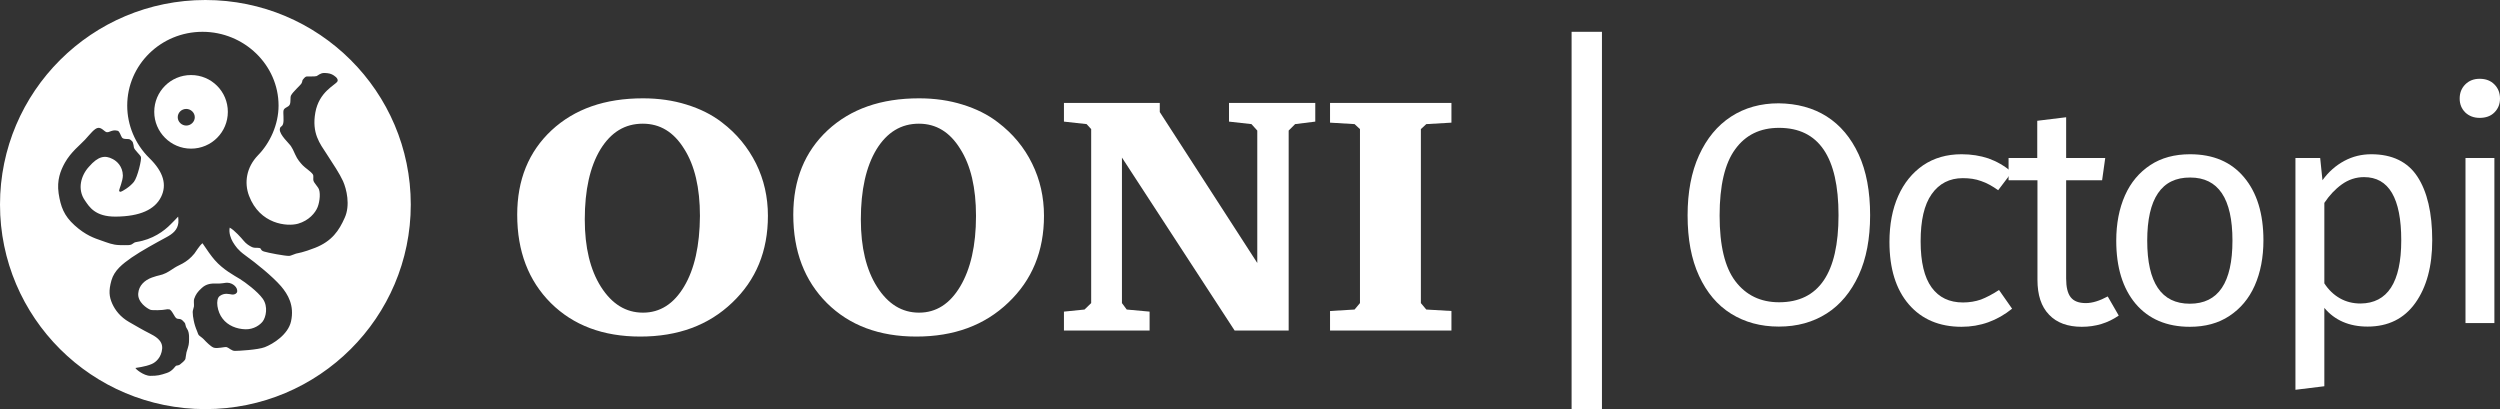 <?xml version="1.0" encoding="utf-8"?>
<!-- Generator: Adobe Illustrator 17.1.0, SVG Export Plug-In . SVG Version: 6.00 Build 0)  -->
<!DOCTYPE svg PUBLIC "-//W3C//DTD SVG 1.1//EN" "http://www.w3.org/Graphics/SVG/1.1/DTD/svg11.dtd">
<svg version="1.1" xmlns="http://www.w3.org/2000/svg" xmlns:xlink="http://www.w3.org/1999/xlink" x="0px" y="0px"
	 viewBox="0 0 1202.6 196.8" enable-background="new 0 0 1202.6 196.8" xml:space="preserve">
<rect x="0" y="0" width="1202.6" height="196.8" fill="#333333" stroke="none"/>
<g id="Layer_1">
</g>
<g id="Logo">
	<g>
		<g>
			<g>
				<path fill="#FFFFFF" d="M878.7,56c6.6,4.2,11.7,10.3,15.4,18.3c3.7,8,5.5,17.8,5.5,29.2c0,11.2-1.8,20.9-5.5,28.9
					c-3.7,8-8.8,14.2-15.4,18.4c-6.6,4.2-14.2,6.3-23,6.3s-16.4-2.1-23-6.2c-6.6-4.1-11.7-10.2-15.4-18.2c-3.7-8-5.5-17.7-5.5-29.1
					c0-11.1,1.8-20.8,5.5-28.9c3.7-8.1,8.8-14.3,15.4-18.6c6.6-4.3,14.3-6.4,22.9-6.4C864.5,49.8,872.2,51.9,878.7,56z M834.7,71.8
					c-5,6.8-7.5,17.5-7.5,31.9c0,14.4,2.5,24.9,7.6,31.6c5.1,6.7,12.1,10.1,21,10.1c19.1,0,28.6-14,28.6-41.9c0-28-9.5-42-28.6-42
					C846.7,61.5,839.7,64.9,834.7,71.8z"/>
				<path fill="#FFFFFF" d="M956.5,76.2c3.9,1.4,7.7,3.5,11.3,6.6l-6.6,8.7c-2.8-2-5.5-3.5-8.2-4.4c-2.7-1-5.6-1.4-8.8-1.4
					c-6.4,0-11.4,2.6-15,7.7c-3.6,5.1-5.3,12.7-5.3,22.7c0,10,1.8,17.4,5.3,22.2c3.5,4.8,8.5,7.2,15.1,7.2c3.1,0,6-0.5,8.6-1.4
					c2.6-1,5.5-2.5,8.7-4.6l6.3,9c-7.2,5.8-15.3,8.7-24.3,8.7c-10.7,0-19.2-3.6-25.4-10.8c-6.2-7.2-9.3-17.2-9.3-30
					c0-8.4,1.4-15.8,4.2-22.1c2.8-6.3,6.8-11.2,12-14.8c5.2-3.5,11.3-5.3,18.5-5.3C948.3,74.2,952.6,74.9,956.5,76.2z"/>
				<path fill="#FFFFFF" d="M1019.2,151.8c-5.2,3.6-11.1,5.4-17.8,5.4c-6.7,0-12-1.9-15.7-5.8c-3.8-3.9-5.6-9.5-5.6-16.8V86.7h-13.9
					V76H980V58.1l13.9-1.7V76h18.8l-1.5,10.7h-17.3V134c0,4.1,0.7,7.1,2.2,9c1.5,1.9,3.9,2.8,7.3,2.8c3.1,0,6.6-1.1,10.5-3.2
					L1019.2,151.8z"/>
				<path fill="#FFFFFF" d="M1079.5,85.3c6.2,7.4,9.3,17.5,9.3,30.3c0,8.2-1.4,15.5-4.2,21.8c-2.8,6.3-6.9,11.1-12.2,14.6
					c-5.3,3.5-11.6,5.2-19,5.2c-11.1,0-19.8-3.7-26.1-11.1c-6.2-7.4-9.3-17.5-9.3-30.3c0-8.2,1.4-15.5,4.2-21.8
					c2.8-6.3,6.9-11.1,12.2-14.6c5.3-3.5,11.7-5.2,19.1-5.2C1064.7,74.2,1073.3,77.9,1079.5,85.3z M1032.9,115.8
					c0,20.2,6.8,30.3,20.5,30.3c13.7,0,20.5-10.1,20.5-30.4c0-20.2-6.8-30.3-20.3-30.3C1039.8,85.3,1032.9,95.5,1032.9,115.8z"/>
				<path fill="#FFFFFF" d="M1162.9,85c4.7,7.2,7.1,17.4,7.1,30.6c0,12.5-2.7,22.5-8.1,30.1c-5.4,7.6-13.1,11.4-23,11.4
					c-8.8,0-15.8-3-20.8-9v37.7l-13.9,1.7V76h11.9l1.1,10.7c2.9-4,6.4-7.1,10.5-9.3c4.1-2.2,8.4-3.2,13-3.2
					C1150.7,74.2,1158.2,77.8,1162.9,85z M1155.1,115.6c0-20.3-6-30.4-17.9-30.4c-3.9,0-7.5,1.2-10.7,3.5c-3.2,2.3-6,5.3-8.4,8.9
					v38.7c2,3.1,4.5,5.5,7.5,7.2c3,1.7,6.3,2.5,9.9,2.5C1148.5,145.9,1155.1,135.8,1155.1,115.6z"/>
				<path fill="#FFFFFF" d="M1199.9,40.6c1.8,1.8,2.7,4.1,2.7,6.8c0,2.7-0.9,4.9-2.7,6.7c-1.8,1.8-4.2,2.6-7.1,2.6
					c-2.8,0-5.1-0.9-6.9-2.6c-1.8-1.8-2.7-4-2.7-6.7c0-2.7,0.9-5,2.7-6.8c1.8-1.8,4.1-2.7,6.9-2.7
					C1195.8,37.9,1198.1,38.8,1199.9,40.6z M1199.9,76v79.4h-13.9V76H1199.9z"/>
			</g>
		</g>
		<g>
			<g>
				<path fill="#FFFFFF" d="M98.8,0C44.2,0,0,44.1,0,98.4s44.2,98.4,98.8,98.4s98.8-44.1,98.8-98.4S153.4,0,98.8,0z M165.8,104.8
					c-2.7,6.1-6.1,11.2-14.2,14.4c-5.9,2.3-8,2.5-9.2,2.8c-1.3,0.4-2.4,1-3.2,1.1c-2,0.1-10.3-1.5-12.2-2.1
					c-1.9-0.6-1.1-1.5-2.2-1.7c-1.1-0.2-2.4,0.1-3.5-0.4c-1.3-0.6-2.9-1.6-4.1-3.1c-1-1.2-4.4-5.1-6.7-6.3c-0.5,2.5,0.5,5.2,1.5,6.9
					c1.3,2.1,2.5,3.9,5.8,6.3c5.7,4.1,13.3,10.3,17.4,15c3.3,3.9,6.5,9.2,4.8,16.9c-1.4,6.3-8.5,10.8-12.6,12.4
					c-3.3,1.3-12.8,1.8-14.4,1.8c-1.6,0-2.9-1.5-3.9-1.8c-1-0.3-4.6,0.9-6.4,0.2c-1.4-0.6-3.3-2.5-4.8-4.1c-0.8-0.8-1.7-1.3-2.2-1.8
					c-0.4-0.4-0.6-1.3-0.9-2c-0.7-1.6-1.3-3.5-1.6-5.1c-0.3-1.4-0.5-2.9-0.5-4.1c0-0.8,0.4-1.6,0.6-2.7c0.1-1-0.2-2.8,0.1-3.6
					c0.7-2.1,1.7-3.5,3.6-5.2c2.2-2.1,4.7-2.3,7.2-2.2c2.3,0.1,4.1-0.4,5-0.4c1.7,0,2.9,0.8,3.5,1.3c1.2,1,1.5,2.1,1.4,3
					c-0.2,0.9-1.2,1.5-2.4,1.4c-1.4-0.2-3.7-1-6,0.7c-2.2,1.6-1.2,7.7,1.4,10.9c2.5,3.3,6.7,5,11,5.1c4,0.1,7-2.1,8.3-3.8
					c1.5-2,2.7-7.1,0-10.9c-2.5-3.5-8.4-7.9-11-9.5c-2.6-1.6-8-4.4-12.1-9.1c-1.6-1.8-3.7-4.8-5.9-8.1c-1.6,1.3-3.1,4-3.9,5
					c-0.9,1.1-1.9,2.1-2.9,2.9c-1.7,1.4-3.9,2.5-5.6,3.3c-1.7,0.9-3.2,2.2-5.3,3.2c-2.2,1.1-3.3,0.9-6.6,2.1
					c-3.6,1.3-6.3,3.9-6.6,7.6c-0.4,4.3,4.3,7.3,5.8,7.9c0.9,0.4,6.2,0.2,7.3-0.1c0.5-0.1,1.1-0.2,1.7-0.1c1.4,0.1,2.6,3.9,3.7,4.4
					c0.6,0.3,1.1,0.1,2,0.4c0.7,0.3,1.4,1.2,1.6,1.4c0.9,0.8,0.3,1.6,1.4,3.2c1.3,1.9,0.9,5.1,0.9,6.5c0,1.4-1,4-1.2,4.8
					c-0.2,0.8-0.3,2.2-0.5,3.1c-0.2,0.9-2.1,2.3-2.7,2.8c-0.6,0.4-1.3,0.4-1.7,0.5c-0.5,0.1-1.7,2.6-4.5,3.5c-3.3,1.1-4.5,1.4-8,1.4
					c-3.2,0-7.4-3.5-7.1-3.8c0.2-0.1,4.6-0.5,7.8-1.9c1.9-0.8,4.6-3.1,5-7.3c0.4-4.2-3.7-6.2-6-7.4c-3.4-1.7-6.4-3.5-9.9-5.5
					c-4.2-2.4-6.7-5.7-8.1-8.8c-1.5-3.4-1.8-6.2-0.4-11.2c1.4-4.9,5.3-7.9,9.7-11c4.8-3.3,11.8-7.1,16.6-9.7c3.4-1.8,5.5-3.7,5.9-7
					c0.1-0.5,0-2.4-0.1-3c-0.4,0.4-2.6,2.8-3.5,3.6c-3.3,3.4-8.8,7.4-16.5,8.6c-2,0.3-1.5,1.3-3.7,1.5c-0.8,0.1-3.4,0-4.5,0
					c-3.4-0.1-5.6-1.1-8.8-2.2c-3.2-1.1-7.5-2.5-12.8-7.3c-5.2-4.7-6.7-9-7.7-15.4c-0.9-6.4,0.9-10.9,3-14.7c3-5.3,7.3-8.5,9.7-11.1
					c2.4-2.6,4.6-5.6,6.4-5.7c1.8-0.1,2.9,1.9,4.1,2.1c0.9,0.1,1.8-0.6,3-0.8c0.8-0.2,1.7,0,2.2,0.1c1,0.3,1.4,2.3,2.1,3.3
					c0.9,1.1,3.1,0.3,4,1c0.3,0.3,1,0.7,1.2,1.3c0.3,0.8,0.4,1.7,0.5,2.4c0.2,1.2,3,3.5,3.4,4.6c0.4,1.1-1.6,9.7-3.4,12
					c-2.1,2.6-5.7,4.6-6.2,4.7c-0.5,0.2-0.9-0.1-0.9-0.6s1.8-4.6,1.8-7.2c-0.1-4.4-2.9-6.9-4.9-7.9c-3.6-1.9-6.9-1.5-11.4,3.7
					C39,84.3,37,91,40.9,96.5c2,2.9,4.8,7.8,14.8,7.7c11.7-0.1,18.8-3.4,21.8-9.5c2.8-5.7,1.3-11.9-5.7-18.7
					C65,69.3,61.2,60.2,61.2,50.8c0-19.6,16.2-35.5,36.2-35.5S134,31.2,134,50.8c0,9.2-4.2,18.1-9.9,23.9
					c-5.6,5.8-6.7,13.2-4.3,19.5c5.2,13.7,18.3,14.9,23.6,13.4c5.2-1.5,8.3-5.2,9.4-8c1.1-2.8,1.5-7.4,0.3-9.2
					c-1.2-1.8-2-2.5-2.3-3.4c-0.3-0.9,0.2-2.3-0.3-3.1c-0.8-1.3-3.8-3.2-4.9-4.4c-1.1-1.2-2.5-2.7-3.6-5.2c-1-2.2-1.3-2.9-2.1-4.1
					c-0.8-1.2-5.4-5.3-5.3-7.9c0.1-1.8,1.1-1,1.6-2.8c0.5-1.7-0.1-5.3,0.2-6.4c0.4-1.5,2.3-1.4,3-2.8c0.6-1.4,0.1-3.4,0.6-4.4
					c1-1.9,4.6-4.9,5.1-5.9c0.5-1.1,0.2-1.2,0.6-1.7c0.2-0.3,1.1-1.4,1.7-1.5c0.5-0.1,4.1,0.1,4.9-0.2c0.7-0.3,1.7-1.4,3.5-1.5
					c0.1,0,0.2,0,0.4,0c2.1,0.1,2.9,0.4,3.7,0.8c0.6,0.3,3.2,1.8,2.4,3.3c-1.1,1.8-8.8,4.9-10.6,14.9c-1.8,10,2.2,15,5.4,19.9
					c3.2,4.9,6.3,9.6,7.9,13.1C166.7,90.9,168.6,98.7,165.8,104.8z"/>
			</g>
			<g>
				<path fill="#FFFFFF" d="M91.9,36.1c-9.8,0-17.7,7.9-17.7,17.7c0,9.7,7.9,17.7,17.7,17.7s17.7-7.9,17.7-17.7
					C109.6,44,101.7,36.1,91.9,36.1z M89.6,60.4c-2.2,0-4.1-1.8-4.1-4s1.8-4,4.1-4c2.2,0,4.1,1.8,4.1,4S91.8,60.4,89.6,60.4z"/>
			</g>
			<g>
				<polygon fill="#FFFFFF" points="591.2,58.5 602,59.7 604.8,62.8 604.8,126.5 557.9,53.9 557.9,49.5 511.8,49.5 511.8,58.5 
					522.7,59.7 524.9,62.1 524.9,145.8 521.7,148.9 511.8,149.9 511.8,159 553,159 553,149.9 542,148.9 539.7,145.8 539.7,75.8 
					593.9,159 619.9,159 619.9,62.8 623,59.7 632.7,58.5 632.7,49.5 591.2,49.5 				"/>
			</g>
			<g>
				<path fill="#FFFFFF" d="M347.3,58.9c-4.9-3.8-10.6-6.6-17.1-8.6c-6.4-2-13.4-3-20.9-3c-18.3,0-32.9,5.1-44,15.4
					c-11,10.3-16.5,23.8-16.5,40.6c0,17.6,5.4,31.7,16.2,42.5c10.8,10.7,25.1,16.1,43,16.1c18.1,0,32.8-5.4,44.2-16.3
					c11.5-10.9,17.2-24.8,17.2-41.8c0-9-1.9-17.4-5.7-25.1C359.8,70.9,354.4,64.3,347.3,58.9z M329.1,137.8
					c-5,8.4-11.6,12.6-19.8,12.6c-8.2,0-14.9-4.1-20.2-12.4c-5.2-8.2-7.8-19-7.8-32.4c0-14.2,2.5-25.4,7.5-33.7
					c5.1-8.3,11.8-12.4,20.4-12.4c8.3,0,14.9,4,19.9,12.1c5.1,8,7.6,18.8,7.6,32.3C336.6,118.1,334.1,129.4,329.1,137.8z"/>
			</g>
			<g>
				<polygon fill="#FFFFFF" points="639.8,59 651.6,59.7 654.2,62.1 654.2,145.8 651.6,148.9 639.8,149.6 639.8,159 698.2,159 
					698.2,149.6 686.1,148.9 683.5,145.8 683.5,62.1 686.1,59.7 698.2,59 698.2,49.5 639.8,49.5 				"/>
			</g>
			<g>
				<path fill="#FFFFFF" d="M480.1,58.9c-4.9-3.8-10.6-6.6-17.1-8.6c-6.4-2-13.4-3-20.9-3c-18.3,0-32.9,5.1-44,15.4
					c-11,10.3-16.5,23.8-16.5,40.6c0,17.6,5.4,31.7,16.2,42.5c10.8,10.7,25.1,16.1,43,16.1c18.1,0,32.8-5.4,44.2-16.3
					c11.5-10.9,17.2-24.8,17.2-41.8c0-9-1.9-17.4-5.7-25.1C492.7,70.9,487.2,64.3,480.1,58.9z M461.9,137.8
					c-5,8.4-11.6,12.6-19.8,12.6c-8.2,0-14.9-4.1-20.2-12.4c-5.2-8.2-7.8-19-7.8-32.4c0-14.2,2.5-25.4,7.5-33.7
					c5.1-8.3,11.9-12.4,20.4-12.4c8.3,0,14.9,4,19.9,12.1c5.1,8,7.6,18.8,7.6,32.3C469.5,118.1,466.9,129.4,461.9,137.8z"/>
			</g>
			<g>
				<rect x="756" y="15.3" fill="#FFFFFF" width="14.6" height="181.5"/>
			</g>
		</g>
	</g>
</g>
</svg>
